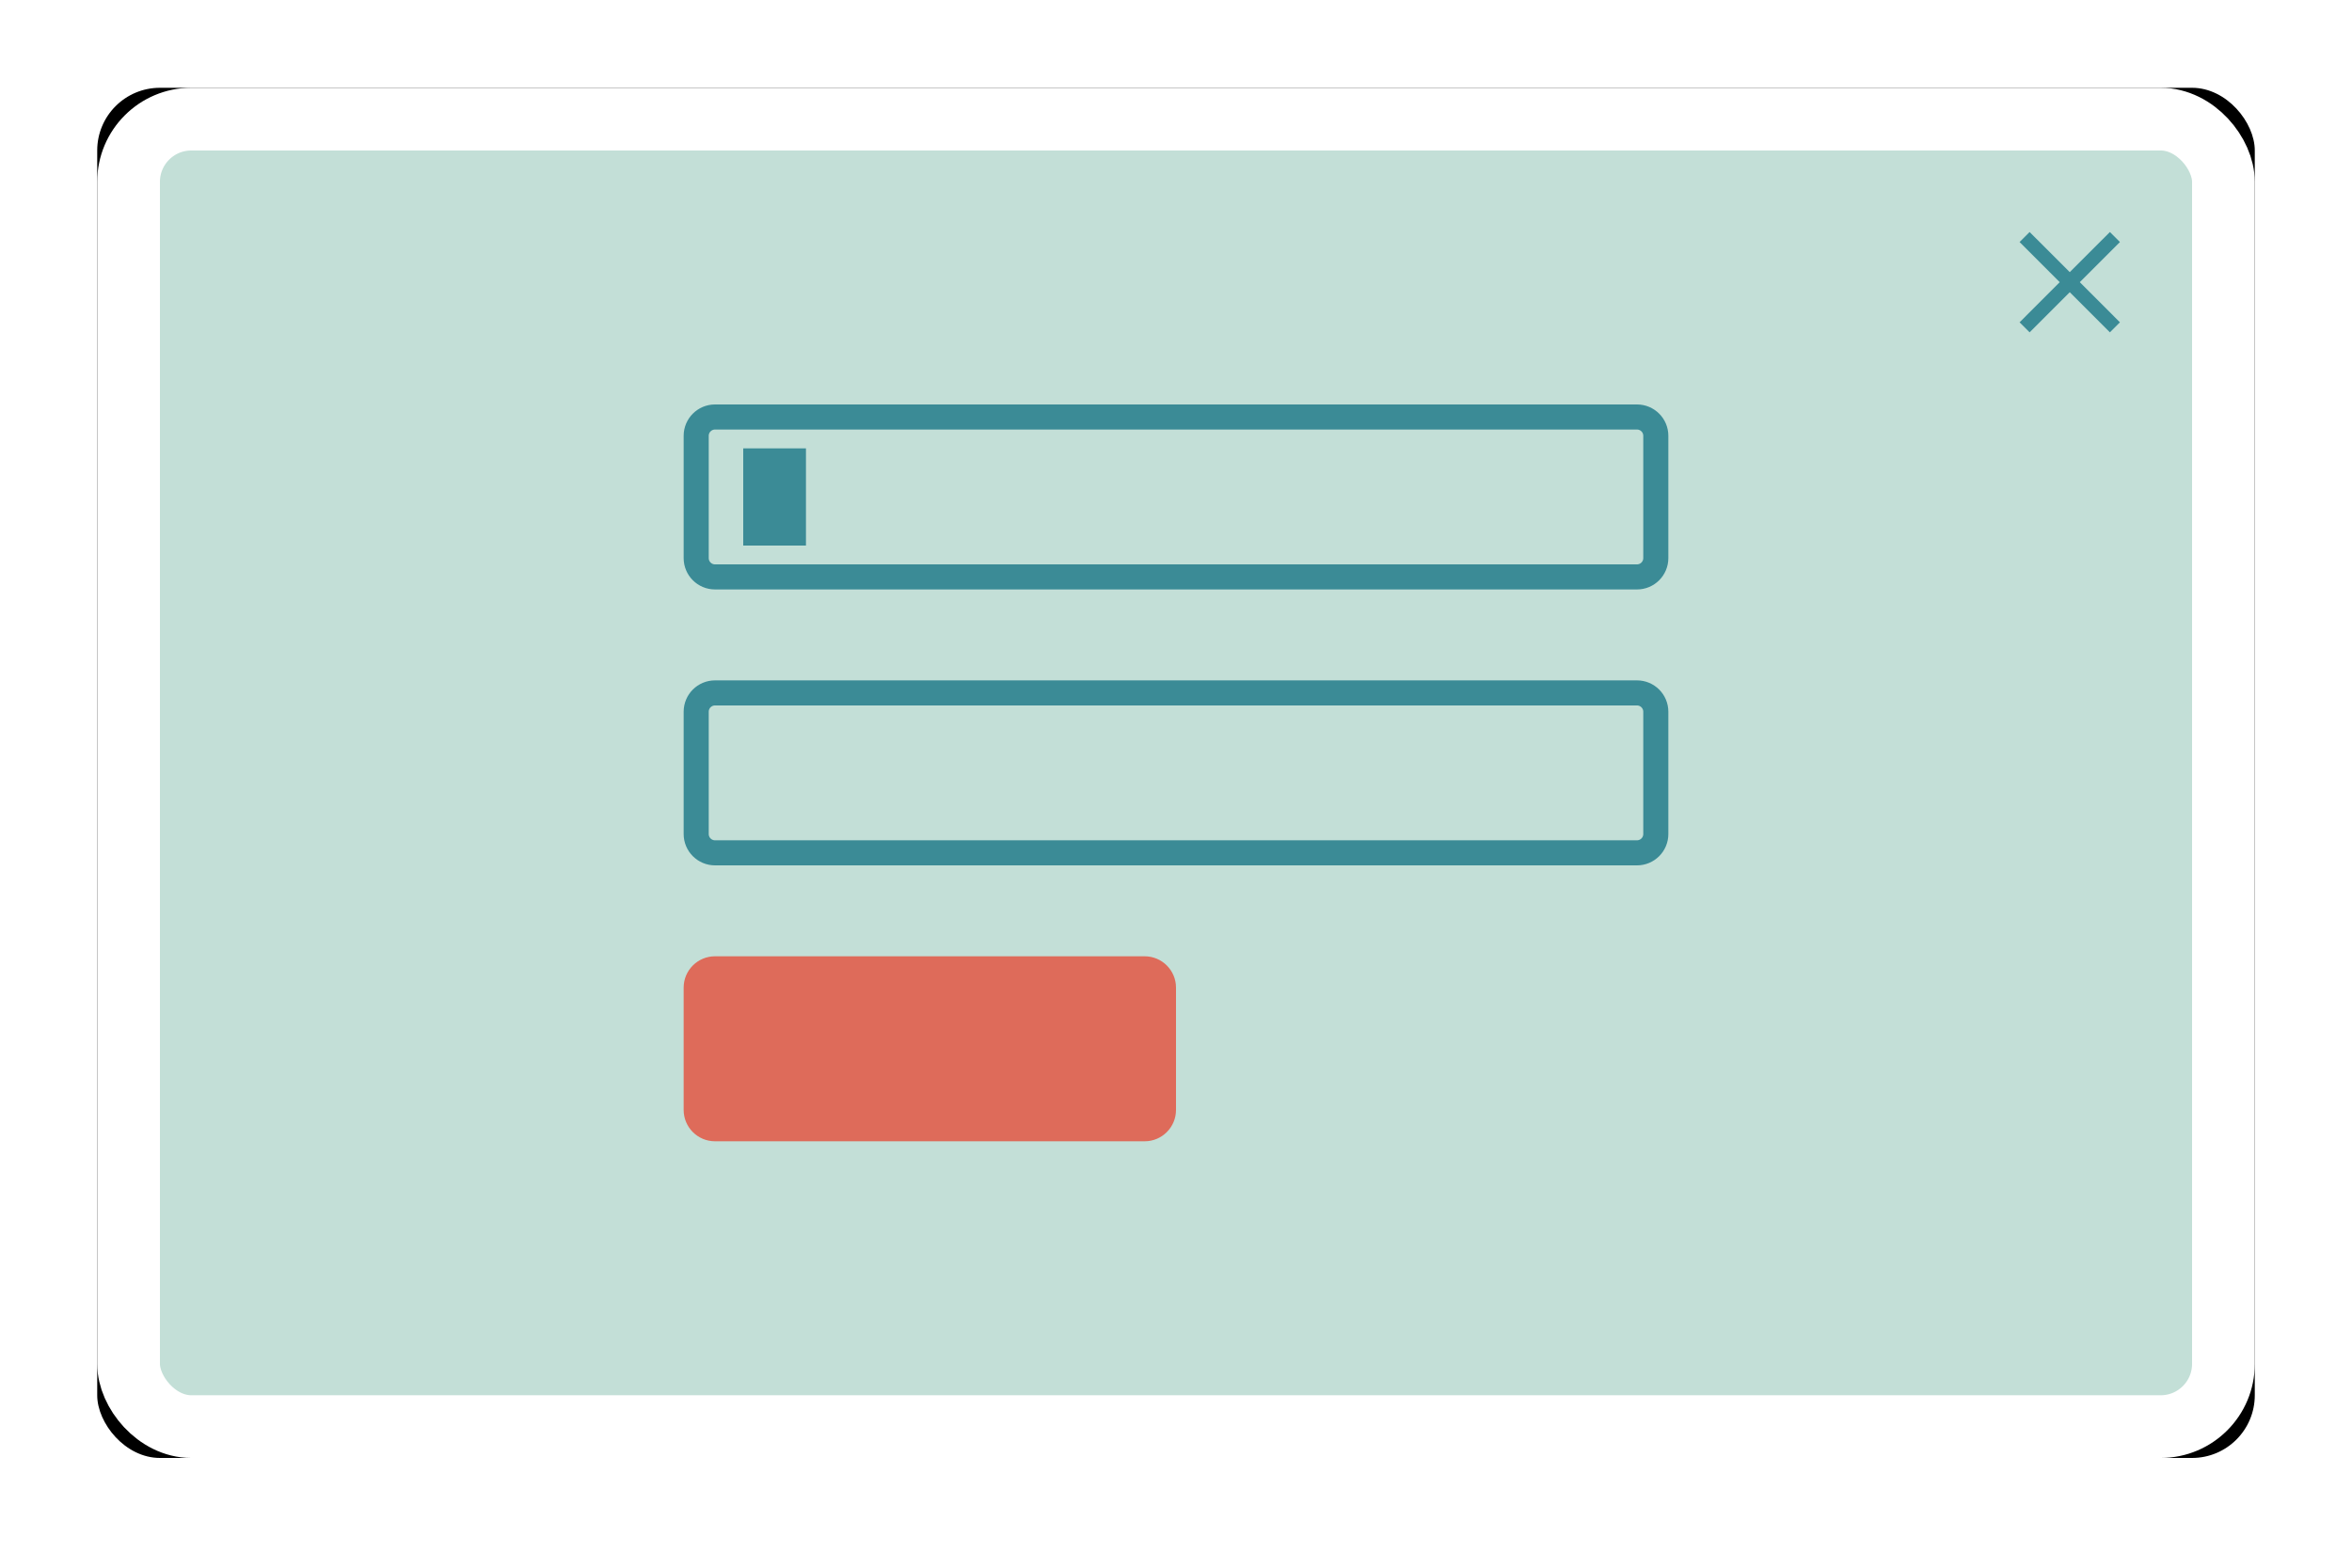 <?xml version="1.0" encoding="UTF-8"?>
<svg width="750px" height="500px" viewBox="0 0 750 500" version="1.1" xmlns="http://www.w3.org/2000/svg" xmlns:xlink="http://www.w3.org/1999/xlink">
    <title>icon</title>
    <defs>
        <rect id="path-1" x="31" y="28" width="688" height="437" rx="20"></rect>
        <filter x="-4.4%" y="-6.9%" width="108.7%" height="113.7%" filterUnits="objectBoundingBox" id="filter-2">
            <feOffset dx="0" dy="0" in="SourceAlpha" result="shadowOffsetOuter1"></feOffset>
            <feGaussianBlur stdDeviation="10" in="shadowOffsetOuter1" result="shadowBlurOuter1"></feGaussianBlur>
            <feComposite in="shadowBlurOuter1" in2="SourceAlpha" operator="out" result="shadowBlurOuter1"></feComposite>
            <feColorMatrix values="0 0 0 0 0.8   0 0 0 0 0.8   0 0 0 0 0.8  0 0 0 1 0" type="matrix" in="shadowBlurOuter1"></feColorMatrix>
        </filter>
    </defs>
    <g id="Page-1" stroke="none" stroke-width="1" fill="none" fill-rule="evenodd">
        <g id="Contact" transform="translate(-146, -110)">
            <g id="icon" transform="translate(146, 110)">
                <rect id="Rectangle" x="0" y="0" width="750" height="500"></rect>
                <g id="Rectangle">
                    <use fill="black" fill-opacity="1" filter="url(#filter-2)" xlink:href="#path-1"></use>
                    <rect stroke="#FFFFFF" stroke-width="20" stroke-linejoin="square" fill="#C3DFD7" fill-rule="evenodd" x="41" y="38" width="668" height="417" rx="20"></rect>
                </g>
                <g id="close_24dp_FILL0_wght400_GRAD0_opsz24" transform="translate(644, 74)" fill="#3B8B96" fill-rule="nonzero">
                    <polygon id="Path" points="3.2 32 0 28.8 12.8 16 0 3.2 3.2 0 16 12.8 28.8 0 32 3.2 19.2 16 32 28.8 28.8 32 16 19.2"></polygon>
                </g>
                <g id="Group-19" transform="translate(218, 129)">
                    <path d="M304,4 C305.657,4 307.157,4.672 308.243,5.757 C309.328,6.843 310,8.343 310,10 L310,49 C310,50.657 309.328,52.157 308.243,53.243 C307.157,54.328 305.657,55 304,55 L10,55 C8.343,55 6.843,54.328 5.757,53.243 C4.672,52.157 4,50.657 4,49 L4,10 C4,8.343 4.672,6.843 5.757,5.757 C6.843,4.672 8.343,4 10,4 Z" id="Rectangle" stroke="#3B8B96" stroke-width="8"></path>
                    <rect id="Rectangle" fill="#3B8B96" x="19" y="14" width="20" height="31"></rect>
                    <path d="M304,92 C305.657,92 307.157,92.672 308.243,93.757 C309.328,94.843 310,96.343 310,98 L310,137 C310,138.657 309.328,140.157 308.243,141.243 C307.157,142.328 305.657,143 304,143 L10,143 C8.343,143 6.843,142.328 5.757,141.243 C4.672,140.157 4,138.657 4,137 L4,98 C4,96.343 4.672,94.843 5.757,93.757 C6.843,92.672 8.343,92 10,92 Z" id="Rectangle" stroke="#3B8B96" stroke-width="8"></path>
                    <path d="M10,176 L147,176 C152.523,176 157,180.477 157,186 L157,225 C157,230.523 152.523,235 147,235 L10,235 C4.477,235 6.76353751e-16,230.523 0,225 L0,186 C-6.76353751e-16,180.477 4.477,176 10,176 Z" id="Rectangle" fill="#DE6B5A"></path>
                </g>
            </g>
        </g>
    </g>
</svg>